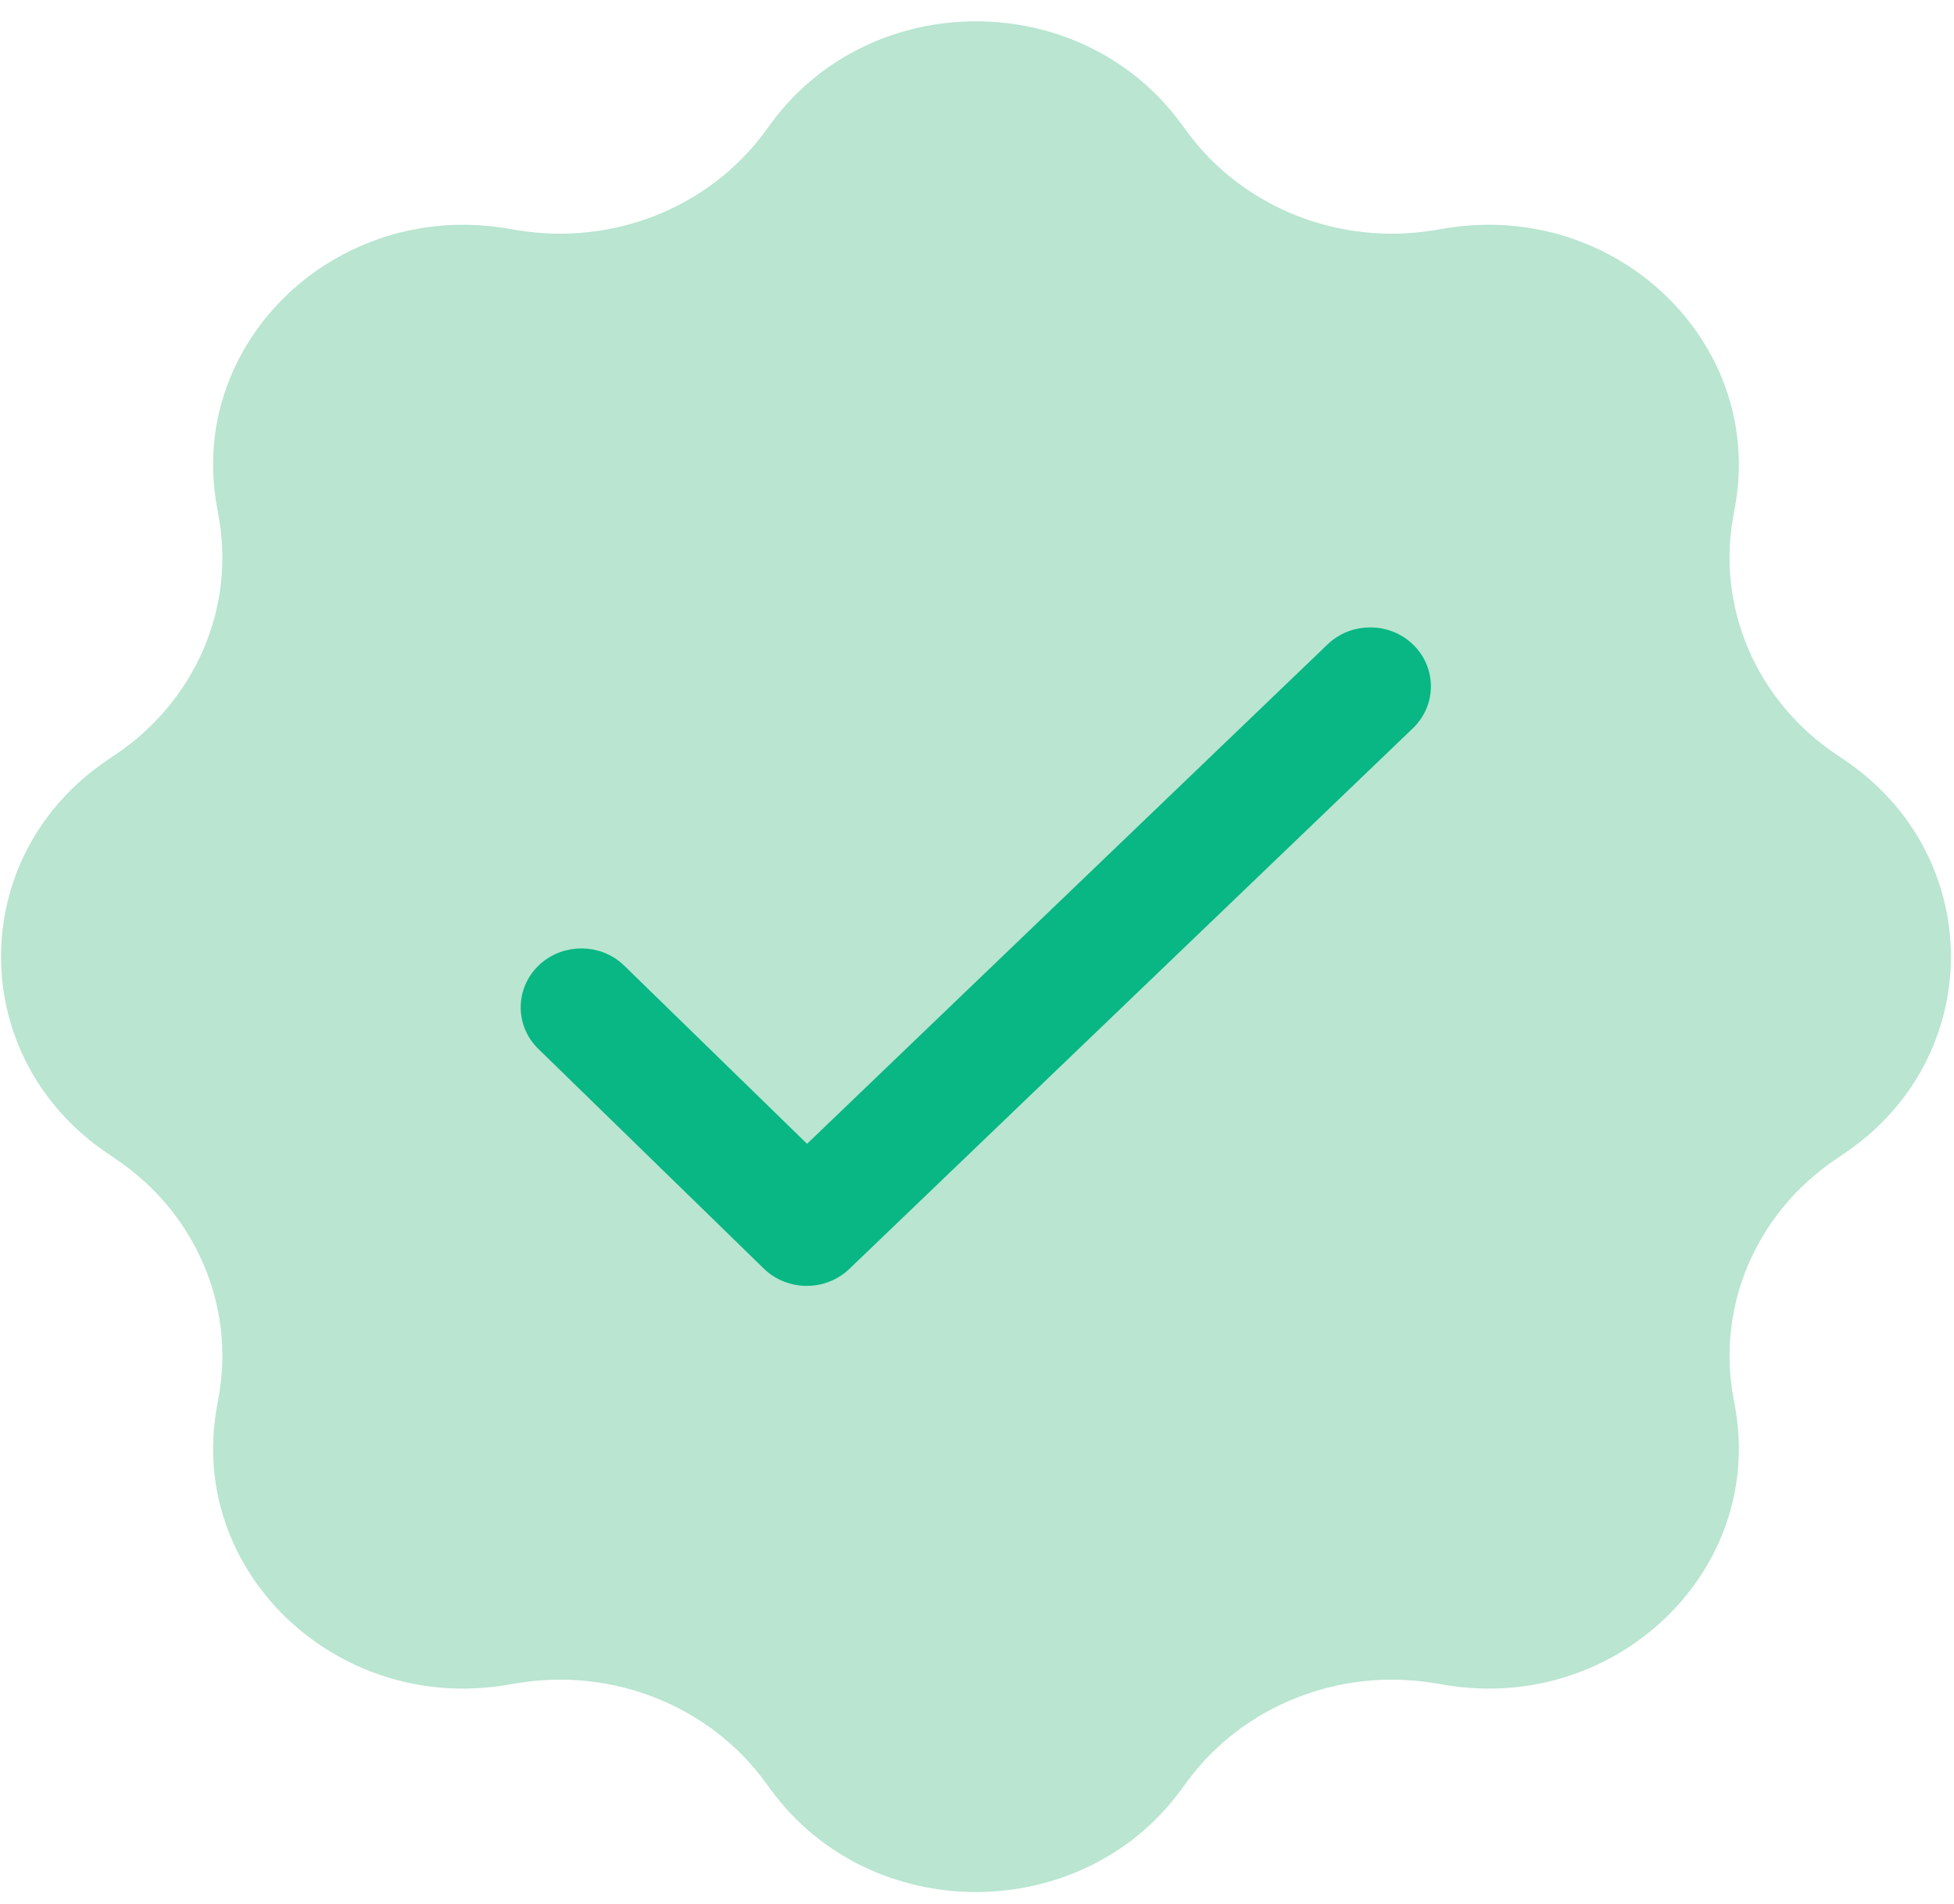 <?xml version="1.0" encoding="UTF-8" standalone="no"?>
<svg
   width="78"
   height="76"
   viewBox="0 0 78 76"
   fill="none"
   version="1.1"
   id="svg2"
   sodipodi:docname="dialogSuccess.svg"
   xmlns:inkscape="http://www.inkscape.org/namespaces/inkscape"
   xmlns:sodipodi="http://sodipodi.sourceforge.net/DTD/sodipodi-0.dtd"
   xmlns="http://www.w3.org/2000/svg"
   xmlns:svg="http://www.w3.org/2000/svg">
  <defs
     id="defs2" />
  <sodipodi:namedview
     id="namedview2"
     pagecolor="#ffffff"
     bordercolor="#000000"
     borderopacity="0.25"
     inkscape:showpageshadow="2"
     inkscape:pageopacity="0.0"
     inkscape:pagecheckerboard="0"
     inkscape:deskcolor="#d1d1d1" />
  <path
     d="M30.785 4.916C34.77 -0.504 43.147 -0.504 47.133 4.916L47.389 5.264C49.615 8.291 53.459 9.819 57.264 9.188L57.702 9.116C64.514 7.987 70.438 13.67 69.262 20.206L69.186 20.626C68.529 24.277 70.121 27.965 73.277 30.101L73.64 30.346C79.288 34.17 79.288 42.207 73.64 46.03L73.277 46.276C70.121 48.412 68.529 52.1 69.186 55.751L69.262 56.17C70.438 62.706 64.514 68.389 57.702 67.261L57.264 67.188C53.459 66.558 49.615 68.085 47.389 71.113L47.133 71.461C43.147 76.88 34.77 76.88 30.785 71.461L30.529 71.113C28.302 68.085 24.458 66.558 20.653 67.188L20.215 67.261C13.403 68.389 7.479 62.706 8.656 56.17L8.731 55.751C9.388 52.1 7.796 48.412 4.64 46.276L4.278 46.03C-1.371 42.207 -1.371 34.17 4.278 30.346L4.64 30.101C7.796 27.965 9.388 24.277 8.731 20.626L8.656 20.206C7.479 13.67 13.403 7.987 20.215 9.116L20.653 9.188C24.458 9.819 28.302 8.291 30.529 5.264L30.785 4.916Z"
     fill="#B9E5D1"
     id="path1" />
  <path
     d="M53.249 25.987C54.05 25.218 55.343 25.218 56.145 25.987C56.954 26.764 56.954 28.029 56.145 28.806L33.651 50.386C33.314 50.712 32.873 50.91 32.406 50.954L32.205 50.962H32.197C31.655 50.96 31.133 50.752 30.746 50.376L21.749 41.61C20.944 40.827 20.956 39.561 21.77 38.791H21.771C22.577 38.031 23.872 38.037 24.666 38.812H24.665L32.214 46.169L53.249 25.987Z"
     fill="#08B783"
     stroke="#08B783"
     stroke-width="0.734"
     id="path2" />
</svg>
